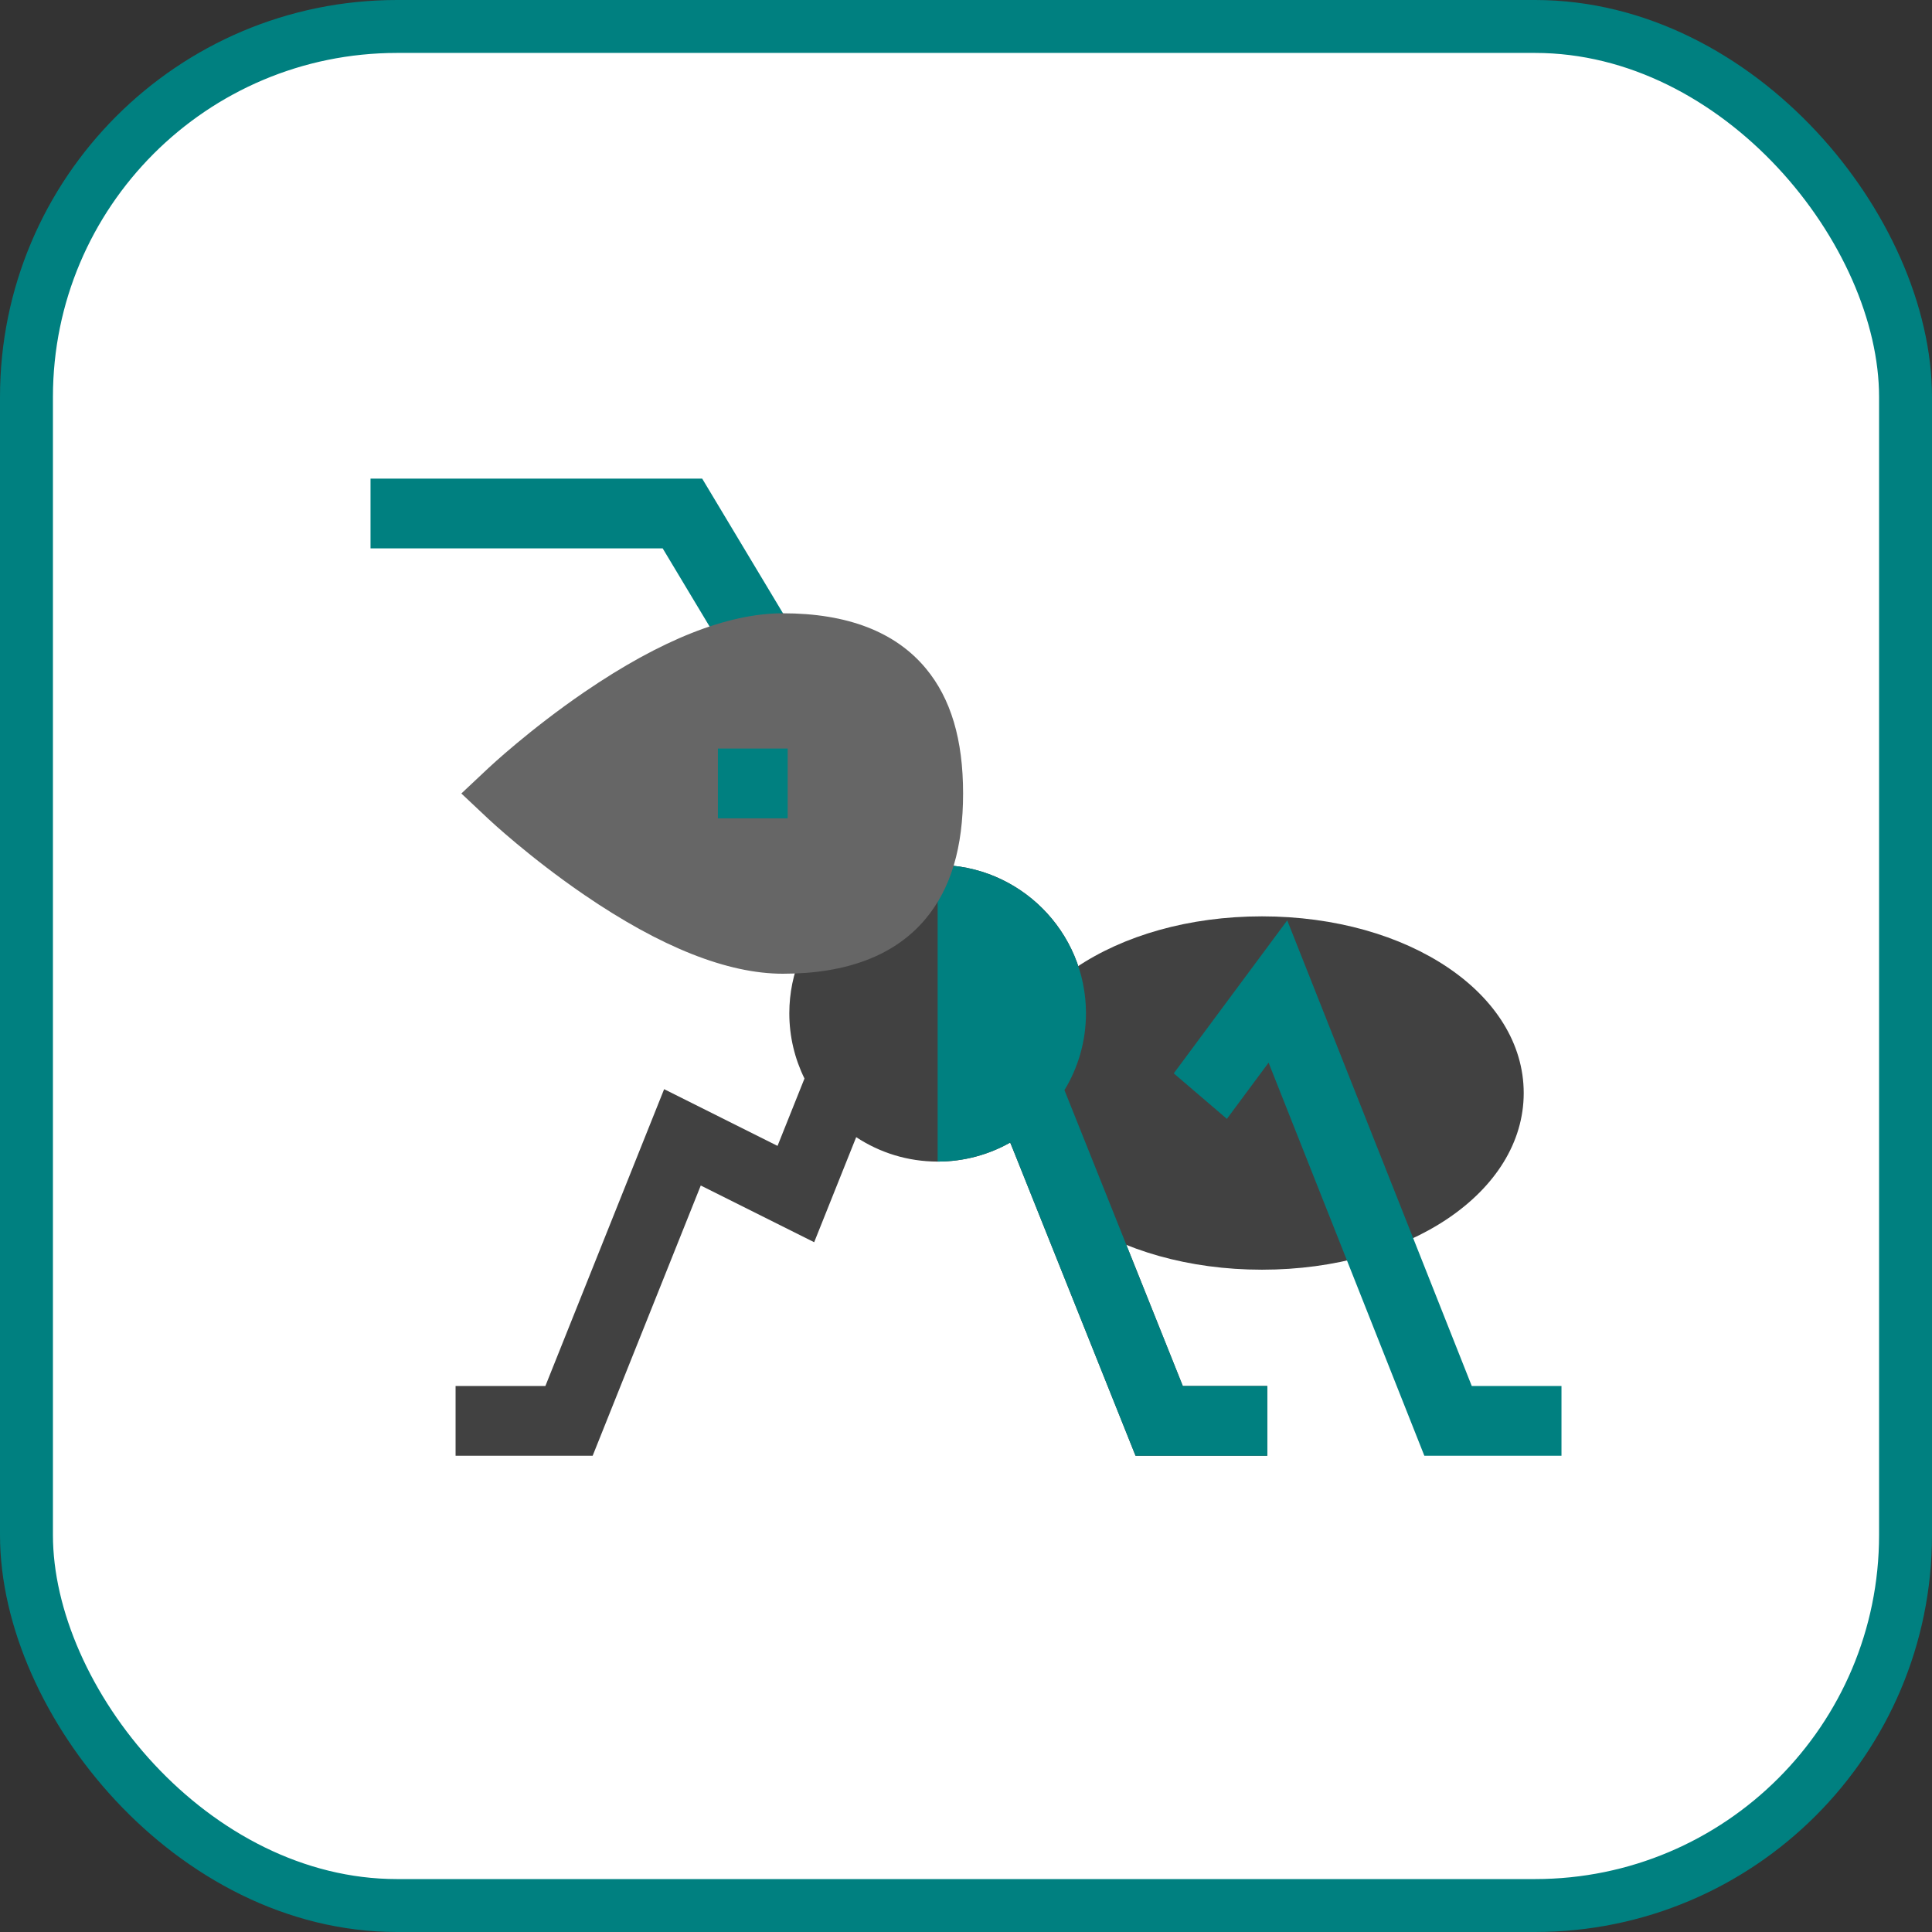 <!DOCTYPE svg PUBLIC "-//W3C//DTD SVG 1.1//EN" "http://www.w3.org/Graphics/SVG/1.1/DTD/svg11.dtd">
<!-- Uploaded to: SVG Repo, www.svgrepo.com, Transformed by: SVG Repo Mixer Tools -->
<svg width="800px" height="800px" viewBox="0 0 73 73" version="1.1" xmlns="http://www.w3.org/2000/svg" xmlns:xlink="http://www.w3.org/1999/xlink" fill="#000000">
<rect x="0" y="0" width="73" height="73" fill="#333333" stroke="none"/>
<g id="SVGRepo_bgCarrier" stroke-width="0"/>
<g id="SVGRepo_iconCarrier"> <title>design-and-ux/error-handling</title> <desc>Created with Sketch.</desc> <defs> </defs> <g id="design-and-ux/error-handling" stroke="none" stroke-width="1" fill="none" fill-rule="evenodd"> <g id="container" transform="translate(2, 2)" fill="#FFFFFF" fill-rule="nonzero" stroke="#008080" stroke-width="2"> <rect id="mask" x="-1" y="-1" width="71" height="71" rx="14"> </rect> </g> <g id="ant" transform="translate(14, 18)" fill-rule="nonzero"> <g id="Group" transform="translate(3.164, 14.678)" fill="#414141"> <path d="M30.519,1.946 C24.973,1.946 20.629,4.878 20.629,8.622 C20.629,12.365 24.973,15.297 30.519,15.297 C36.065,15.297 40.409,12.365 40.409,8.622 C40.409,4.878 36.065,1.946 30.519,1.946 Z" id="Shape"> </path> <path d="M27.528,19.692 L23.056,8.512 C23.571,7.665 23.869,6.671 23.869,5.608 C23.869,2.518 21.355,0.004 18.265,0.004 C15.174,0.004 12.66,2.518 12.66,5.608 C12.66,6.493 12.867,7.329 13.233,8.074 L12.215,10.619 L7.93,8.476 L3.443,19.692 L0.05,19.692 L0.05,22.328 L5.229,22.328 L9.314,12.116 L13.599,14.259 L15.187,10.289 C16.071,10.872 17.129,11.212 18.264,11.212 C19.261,11.212 20.196,10.95 21.008,10.492 L25.742,22.328 L30.72,22.328 L30.72,19.692 L27.528,19.692 Z" id="Shape"> </path> </g> <path d="M30.692,34.369 L26.22,23.19 C26.736,22.343 27.033,21.348 27.033,20.286 C27.033,17.196 24.519,14.682 21.429,14.682 C21.429,18.101 21.429,22.584 21.429,25.89 C22.425,25.89 23.361,25.628 24.172,25.17 L28.907,37.006 L33.884,37.006 L33.884,34.369 L30.692,34.369 Z" id="Shape" fill="#008080"> </path> <polygon id="Shape" fill="#008080" points="13.87 7.437 11.039 2.72 0 2.72 0 0.084 12.532 0.084 16.13 6.081"> </polygon> <path d="M20.983,7.257 C19.834,5.874 18.017,5.173 15.58,5.173 C13.493,5.173 10.971,6.174 8.082,8.148 C6.013,9.563 4.517,10.963 4.454,11.022 L3.432,11.982 L4.454,12.943 C4.517,13.002 6.013,14.402 8.082,15.816 C10.971,17.791 13.493,18.792 15.58,18.792 C18.017,18.792 19.834,18.09 20.983,16.707 C21.93,15.567 22.39,14.022 22.39,11.982 C22.39,9.943 21.93,8.397 20.983,7.257 Z" id="Shape" fill="#666666"> </path> <rect id="Rectangle-path" fill="#008080" x="13.125" y="10.283" width="2.637" height="2.637"> </rect> <polygon id="Shape" fill="#008080" points="41.61 34.369 34.638 16.775 30.35 22.557 32.358 24.276 33.933 22.152 39.819 37.006 45 37.006 45 34.369"> </polygon> </g> </g> </g>
</svg>